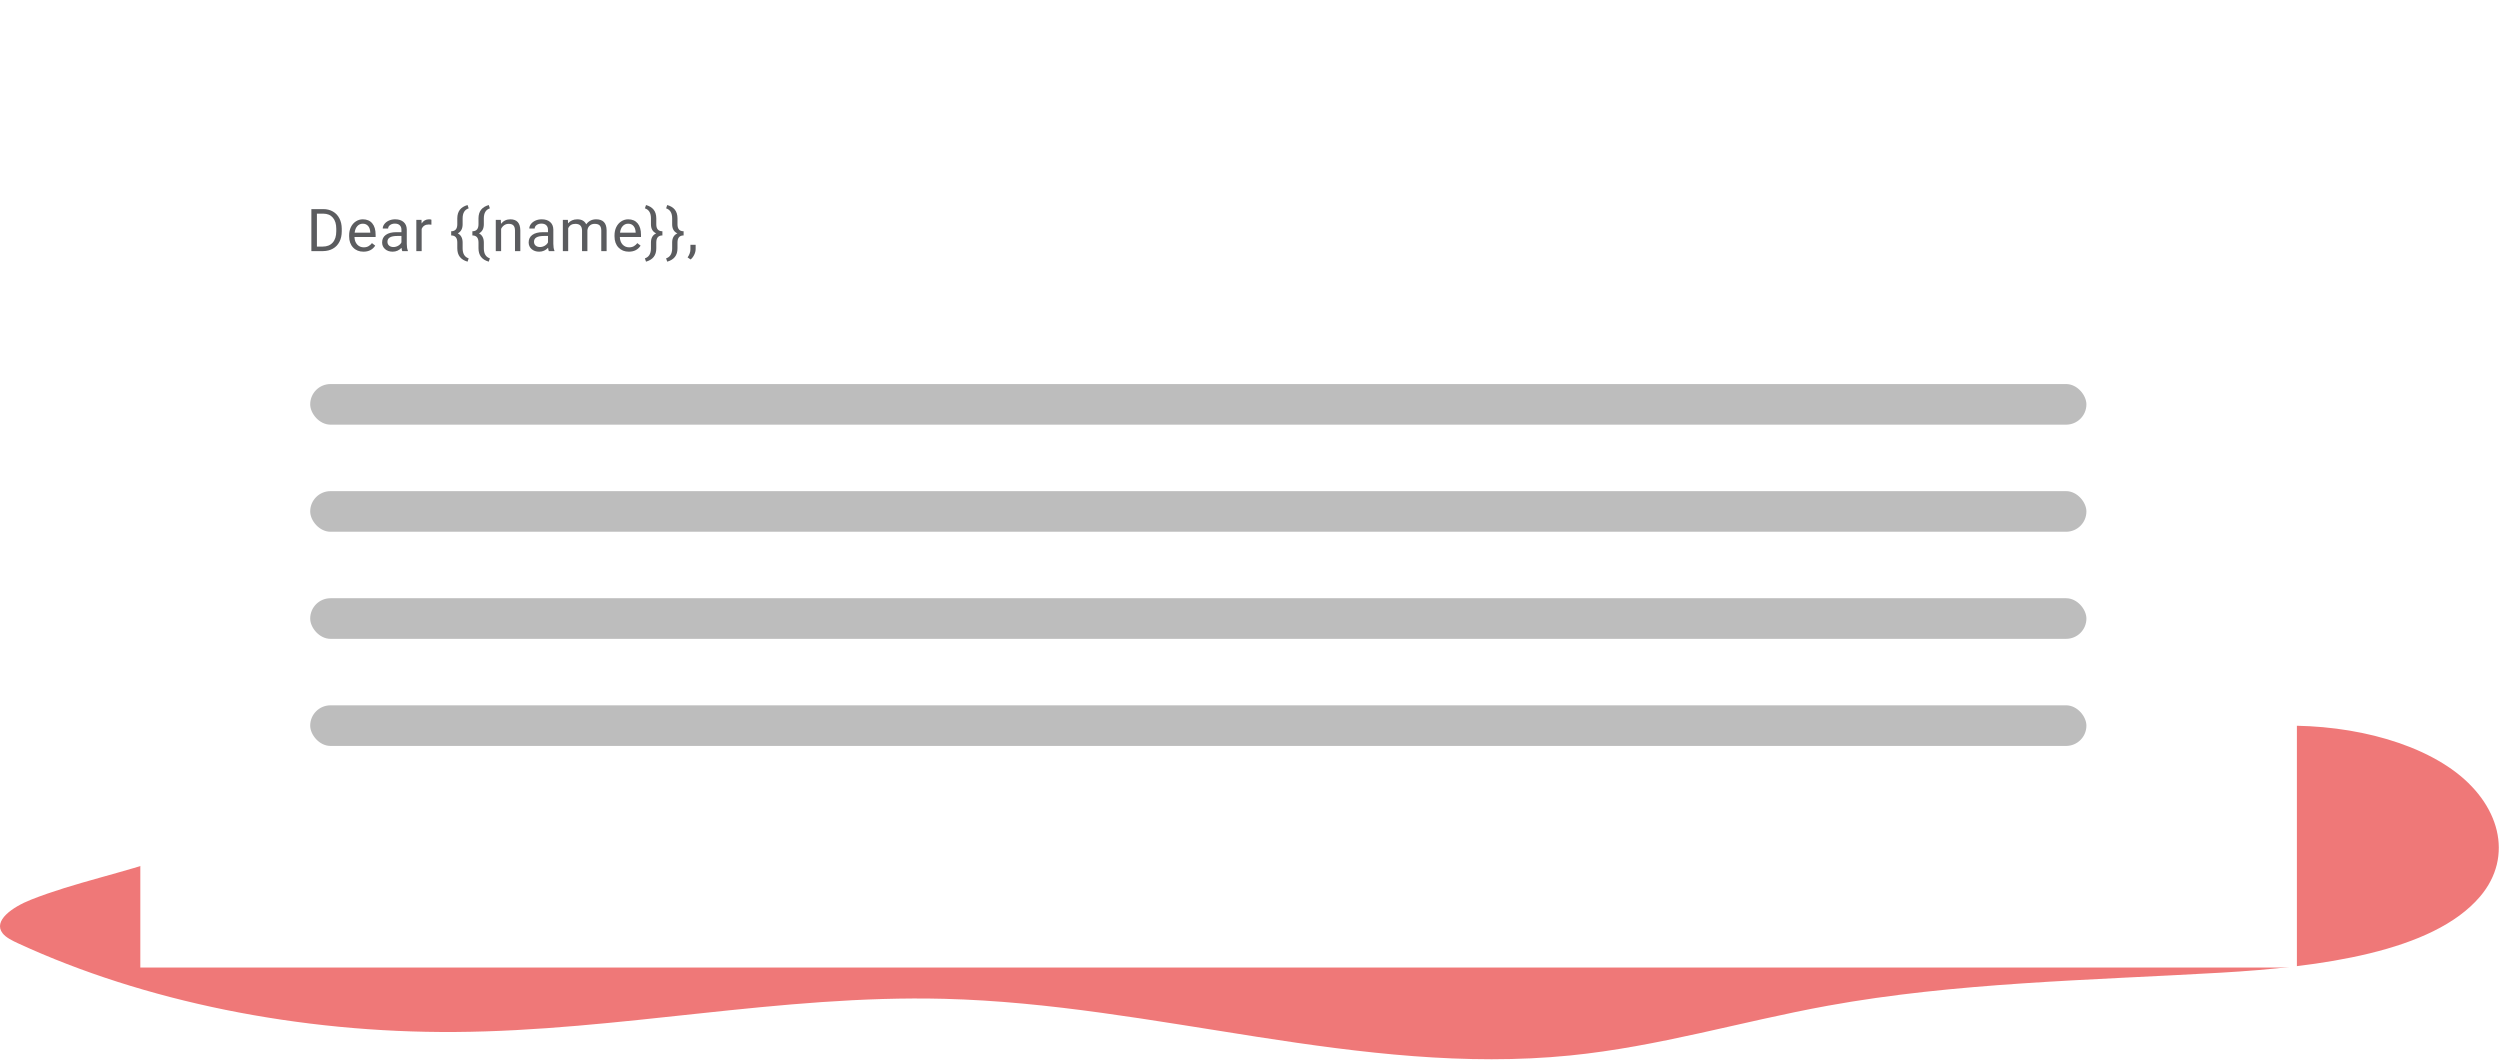 <svg width="677" height="287" viewBox="0 0 677 287" fill="none" xmlns="http://www.w3.org/2000/svg">
<path opacity="0.8" d="M70.754 191.685C67.656 198.334 72.09 205.51 70.552 212.376C68.609 221.04 57.474 227.783 45.479 232.086C33.484 236.389 20.089 239.003 8.397 243.638C3.342 245.637 -1.929 249.327 0.699 252.72C1.609 253.897 3.313 254.72 4.981 255.492C39.038 271.202 81.131 279.736 123.189 279.462C167.672 279.166 211.232 269.354 255.68 270.48C313.003 271.924 368.449 291.461 425.137 285.829C449.199 283.425 471.542 276.61 494.975 272.35C529.436 266.091 565.68 265.463 601.368 263.405C628.167 261.86 658.793 257.853 671.596 242.793C680.854 231.906 676.969 217.524 663.927 208.304C650.885 199.085 630.052 195.143 610.807 196.933C600.458 197.894 590.175 200.384 579.827 199.395C573.819 198.818 568.273 197.099 562.792 195.41C520.395 182.27 476.474 169.159 429.412 167.253C352.865 164.127 281.915 190.753 207.34 202.269C195.728 204.059 183.119 205.438 172.15 202.435C160.595 199.265 153.013 191.779 141.437 188.624C135.942 187.122 129.818 186.689 124.416 185.057C109.569 180.566 116.473 174.394 95.863 178.559C85.096 180.754 74.22 184.27 70.754 191.685Z" fill="#EB5757"/>
<g filter="url(#filter0_d)">
<path d="M38 8C38 3.582 41.582 0 46 0H614C618.418 0 622 3.582 622 8V258H38V8Z" fill="white"/>
</g>
<path d="M84.32 68V56.625H87.531C88.521 56.625 89.396 56.844 90.156 57.281C90.917 57.719 91.503 58.341 91.914 59.148C92.331 59.956 92.542 60.883 92.547 61.93V62.656C92.547 63.729 92.338 64.669 91.922 65.477C91.51 66.284 90.919 66.904 90.148 67.336C89.383 67.768 88.49 67.99 87.469 68H84.32ZM85.82 57.859V66.773H87.398C88.555 66.773 89.453 66.414 90.094 65.695C90.74 64.977 91.062 63.953 91.062 62.625V61.961C91.062 60.669 90.758 59.667 90.148 58.953C89.544 58.234 88.685 57.87 87.57 57.859H85.82ZM98.422 68.156C97.276 68.156 96.343 67.781 95.625 67.031C94.906 66.276 94.547 65.268 94.547 64.008V63.742C94.547 62.904 94.705 62.156 95.023 61.5C95.346 60.839 95.794 60.323 96.367 59.953C96.945 59.578 97.57 59.391 98.242 59.391C99.341 59.391 100.195 59.753 100.804 60.477C101.414 61.2 101.718 62.237 101.718 63.586V64.188H95.992C96.013 65.021 96.255 65.695 96.718 66.211C97.187 66.721 97.781 66.977 98.5 66.977C99.01 66.977 99.442 66.872 99.797 66.664C100.151 66.456 100.461 66.18 100.726 65.836L101.609 66.523C100.901 67.612 99.838 68.156 98.422 68.156ZM98.242 60.578C97.659 60.578 97.169 60.792 96.773 61.219C96.377 61.641 96.132 62.234 96.039 63H100.273V62.891C100.231 62.156 100.034 61.589 99.679 61.188C99.325 60.781 98.846 60.578 98.242 60.578ZM108.937 68C108.854 67.833 108.786 67.537 108.734 67.109C108.062 67.807 107.26 68.156 106.327 68.156C105.494 68.156 104.809 67.922 104.273 67.453C103.742 66.979 103.476 66.38 103.476 65.656C103.476 64.776 103.809 64.094 104.476 63.609C105.148 63.12 106.091 62.875 107.304 62.875H108.71V62.211C108.71 61.706 108.559 61.305 108.257 61.008C107.955 60.706 107.51 60.555 106.921 60.555C106.406 60.555 105.973 60.685 105.624 60.945C105.275 61.206 105.101 61.521 105.101 61.891H103.648C103.648 61.469 103.796 61.062 104.093 60.672C104.395 60.276 104.801 59.964 105.312 59.734C105.827 59.505 106.393 59.391 107.007 59.391C107.981 59.391 108.744 59.635 109.296 60.125C109.848 60.609 110.135 61.279 110.156 62.133V66.023C110.156 66.799 110.255 67.417 110.452 67.875V68H108.937ZM106.538 66.898C106.992 66.898 107.421 66.781 107.827 66.547C108.234 66.312 108.528 66.008 108.71 65.633V63.898H107.577C105.807 63.898 104.921 64.417 104.921 65.453C104.921 65.906 105.072 66.26 105.374 66.516C105.676 66.771 106.064 66.898 106.538 66.898ZM116.827 60.844C116.608 60.807 116.371 60.789 116.116 60.789C115.168 60.789 114.525 61.193 114.187 62V68H112.741V59.547H114.147L114.171 60.523C114.645 59.768 115.317 59.391 116.187 59.391C116.468 59.391 116.681 59.427 116.827 59.5V60.844ZM126.616 70.859C125.694 70.599 124.998 70.169 124.53 69.57C124.066 68.977 123.834 68.19 123.834 67.211V65.656C123.834 64.391 123.282 63.758 122.178 63.758V62.625C123.282 62.625 123.834 61.995 123.834 60.734V59.109C123.845 58.156 124.077 57.388 124.53 56.805C124.988 56.216 125.683 55.789 126.616 55.523L126.912 56.422C125.824 56.771 125.28 57.68 125.28 59.148V60.727C125.28 61.909 124.845 62.732 123.975 63.195C124.845 63.664 125.28 64.495 125.28 65.688V67.297C125.295 68.729 125.84 69.617 126.912 69.961L126.616 70.859ZM132.357 70.859C131.436 70.599 130.74 70.169 130.272 69.57C129.808 68.977 129.576 68.19 129.576 67.211V65.656C129.576 64.391 129.024 63.758 127.92 63.758V62.625C129.024 62.625 129.576 61.995 129.576 60.734V59.109C129.587 58.156 129.818 57.388 130.272 56.805C130.73 56.216 131.425 55.789 132.357 55.523L132.654 56.422C131.566 56.771 131.022 57.68 131.022 59.148V60.727C131.022 61.909 130.587 62.732 129.717 63.195C130.587 63.664 131.022 64.495 131.022 65.688V67.297C131.037 68.729 131.581 69.617 132.654 69.961L132.357 70.859ZM135.623 59.547L135.67 60.609C136.316 59.797 137.159 59.391 138.201 59.391C139.987 59.391 140.888 60.398 140.904 62.414V68H139.459V62.406C139.454 61.797 139.313 61.346 139.037 61.055C138.766 60.763 138.342 60.617 137.763 60.617C137.295 60.617 136.883 60.742 136.529 60.992C136.175 61.242 135.899 61.57 135.701 61.977V68H134.256V59.547H135.623ZM148.623 68C148.539 67.833 148.471 67.537 148.419 67.109C147.748 67.807 146.945 68.156 146.013 68.156C145.18 68.156 144.495 67.922 143.958 67.453C143.427 66.979 143.162 66.38 143.162 65.656C143.162 64.776 143.495 64.094 144.162 63.609C144.833 63.12 145.776 62.875 146.99 62.875H148.396V62.211C148.396 61.706 148.245 61.305 147.943 61.008C147.641 60.706 147.195 60.555 146.607 60.555C146.091 60.555 145.659 60.685 145.31 60.945C144.961 61.206 144.787 61.521 144.787 61.891H143.333C143.333 61.469 143.482 61.062 143.779 60.672C144.081 60.276 144.487 59.964 144.998 59.734C145.513 59.505 146.078 59.391 146.693 59.391C147.667 59.391 148.43 59.635 148.982 60.125C149.534 60.609 149.82 61.279 149.841 62.133V66.023C149.841 66.799 149.94 67.417 150.138 67.875V68H148.623ZM146.224 66.898C146.677 66.898 147.107 66.781 147.513 66.547C147.919 66.312 148.214 66.008 148.396 65.633V63.898H147.263C145.492 63.898 144.607 64.417 144.607 65.453C144.607 65.906 144.758 66.26 145.06 66.516C145.362 66.771 145.75 66.898 146.224 66.898ZM153.786 59.547L153.825 60.484C154.445 59.755 155.281 59.391 156.333 59.391C157.515 59.391 158.32 59.844 158.747 60.75C159.028 60.344 159.393 60.016 159.841 59.766C160.294 59.516 160.828 59.391 161.442 59.391C163.297 59.391 164.239 60.372 164.271 62.336V68H162.825V62.422C162.825 61.818 162.687 61.367 162.411 61.07C162.135 60.768 161.672 60.617 161.021 60.617C160.484 60.617 160.039 60.779 159.685 61.102C159.331 61.419 159.125 61.849 159.067 62.391V68H157.614V62.461C157.614 61.232 157.013 60.617 155.81 60.617C154.862 60.617 154.213 61.021 153.864 61.828V68H152.419V59.547H153.786ZM170.286 68.156C169.14 68.156 168.208 67.781 167.489 67.031C166.77 66.276 166.411 65.268 166.411 64.008V63.742C166.411 62.904 166.57 62.156 166.887 61.5C167.21 60.839 167.658 60.323 168.231 59.953C168.809 59.578 169.434 59.391 170.106 59.391C171.205 59.391 172.059 59.753 172.669 60.477C173.278 61.2 173.583 62.237 173.583 63.586V64.188H167.856C167.877 65.021 168.119 65.695 168.583 66.211C169.052 66.721 169.645 66.977 170.364 66.977C170.874 66.977 171.307 66.872 171.661 66.664C172.015 66.456 172.325 66.18 172.591 65.836L173.473 66.523C172.765 67.612 171.703 68.156 170.286 68.156ZM170.106 60.578C169.523 60.578 169.033 60.792 168.637 61.219C168.242 61.641 167.997 62.234 167.903 63H172.137V62.891C172.096 62.156 171.898 61.589 171.544 61.188C171.19 60.781 170.71 60.578 170.106 60.578ZM174.637 69.961C175.694 69.622 176.241 68.76 176.278 67.375V65.656C176.278 64.453 176.749 63.633 177.692 63.195C176.749 62.768 176.278 61.948 176.278 60.734V59.148C176.278 57.68 175.734 56.771 174.645 56.422L174.942 55.523C175.864 55.784 176.556 56.208 177.02 56.797C177.484 57.38 177.718 58.154 177.723 59.117V60.758C177.723 62.003 178.275 62.625 179.379 62.625V63.758C178.275 63.758 177.723 64.391 177.723 65.656V67.234C177.723 68.213 177.486 68.997 177.012 69.586C176.543 70.174 175.853 70.599 174.942 70.859L174.637 69.961ZM180.379 69.961C181.436 69.622 181.983 68.76 182.02 67.375V65.656C182.02 64.453 182.491 63.633 183.434 63.195C182.491 62.768 182.02 61.948 182.02 60.734V59.148C182.02 57.68 181.475 56.771 180.387 56.422L180.684 55.523C181.606 55.784 182.298 56.208 182.762 56.797C183.225 57.38 183.46 58.154 183.465 59.117V60.758C183.465 62.003 184.017 62.625 185.121 62.625V63.758C184.017 63.758 183.465 64.391 183.465 65.656V67.234C183.465 68.213 183.228 68.997 182.754 69.586C182.285 70.174 181.595 70.599 180.684 70.859L180.379 69.961ZM187.019 70.266L186.199 69.703C186.689 69.021 186.944 68.318 186.965 67.594V66.289H188.379V67.422C188.379 67.948 188.249 68.474 187.988 69C187.733 69.526 187.41 69.948 187.019 70.266Z" fill="#5B5C5F"/>
<rect x="84" y="104" width="481" height="11" rx="5.5" fill="#BDBDBD"/>
<rect x="84" y="133" width="481" height="11" rx="5.5" fill="#BDBDBD"/>
<rect x="84" y="162" width="481" height="11" rx="5.5" fill="#BDBDBD"/>
<rect x="84" y="191" width="481" height="11" rx="5.5" fill="#BDBDBD"/>
<defs>
<filter id="filter0_d" x="34" y="0" width="592" height="266" filterUnits="userSpaceOnUse" color-interpolation-filters="sRGB">
<feFlood flood-opacity="0" result="BackgroundImageFix"/>
<feColorMatrix in="SourceAlpha" type="matrix" values="0 0 0 0 0 0 0 0 0 0 0 0 0 0 0 0 0 0 127 0"/>
<feOffset dy="4"/>
<feGaussianBlur stdDeviation="2"/>
<feColorMatrix type="matrix" values="0 0 0 0 0 0 0 0 0 0 0 0 0 0 0 0 0 0 0.25 0"/>
<feBlend mode="normal" in2="BackgroundImageFix" result="effect1_dropShadow"/>
<feBlend mode="normal" in="SourceGraphic" in2="effect1_dropShadow" result="shape"/>
</filter>
</defs>
</svg>
